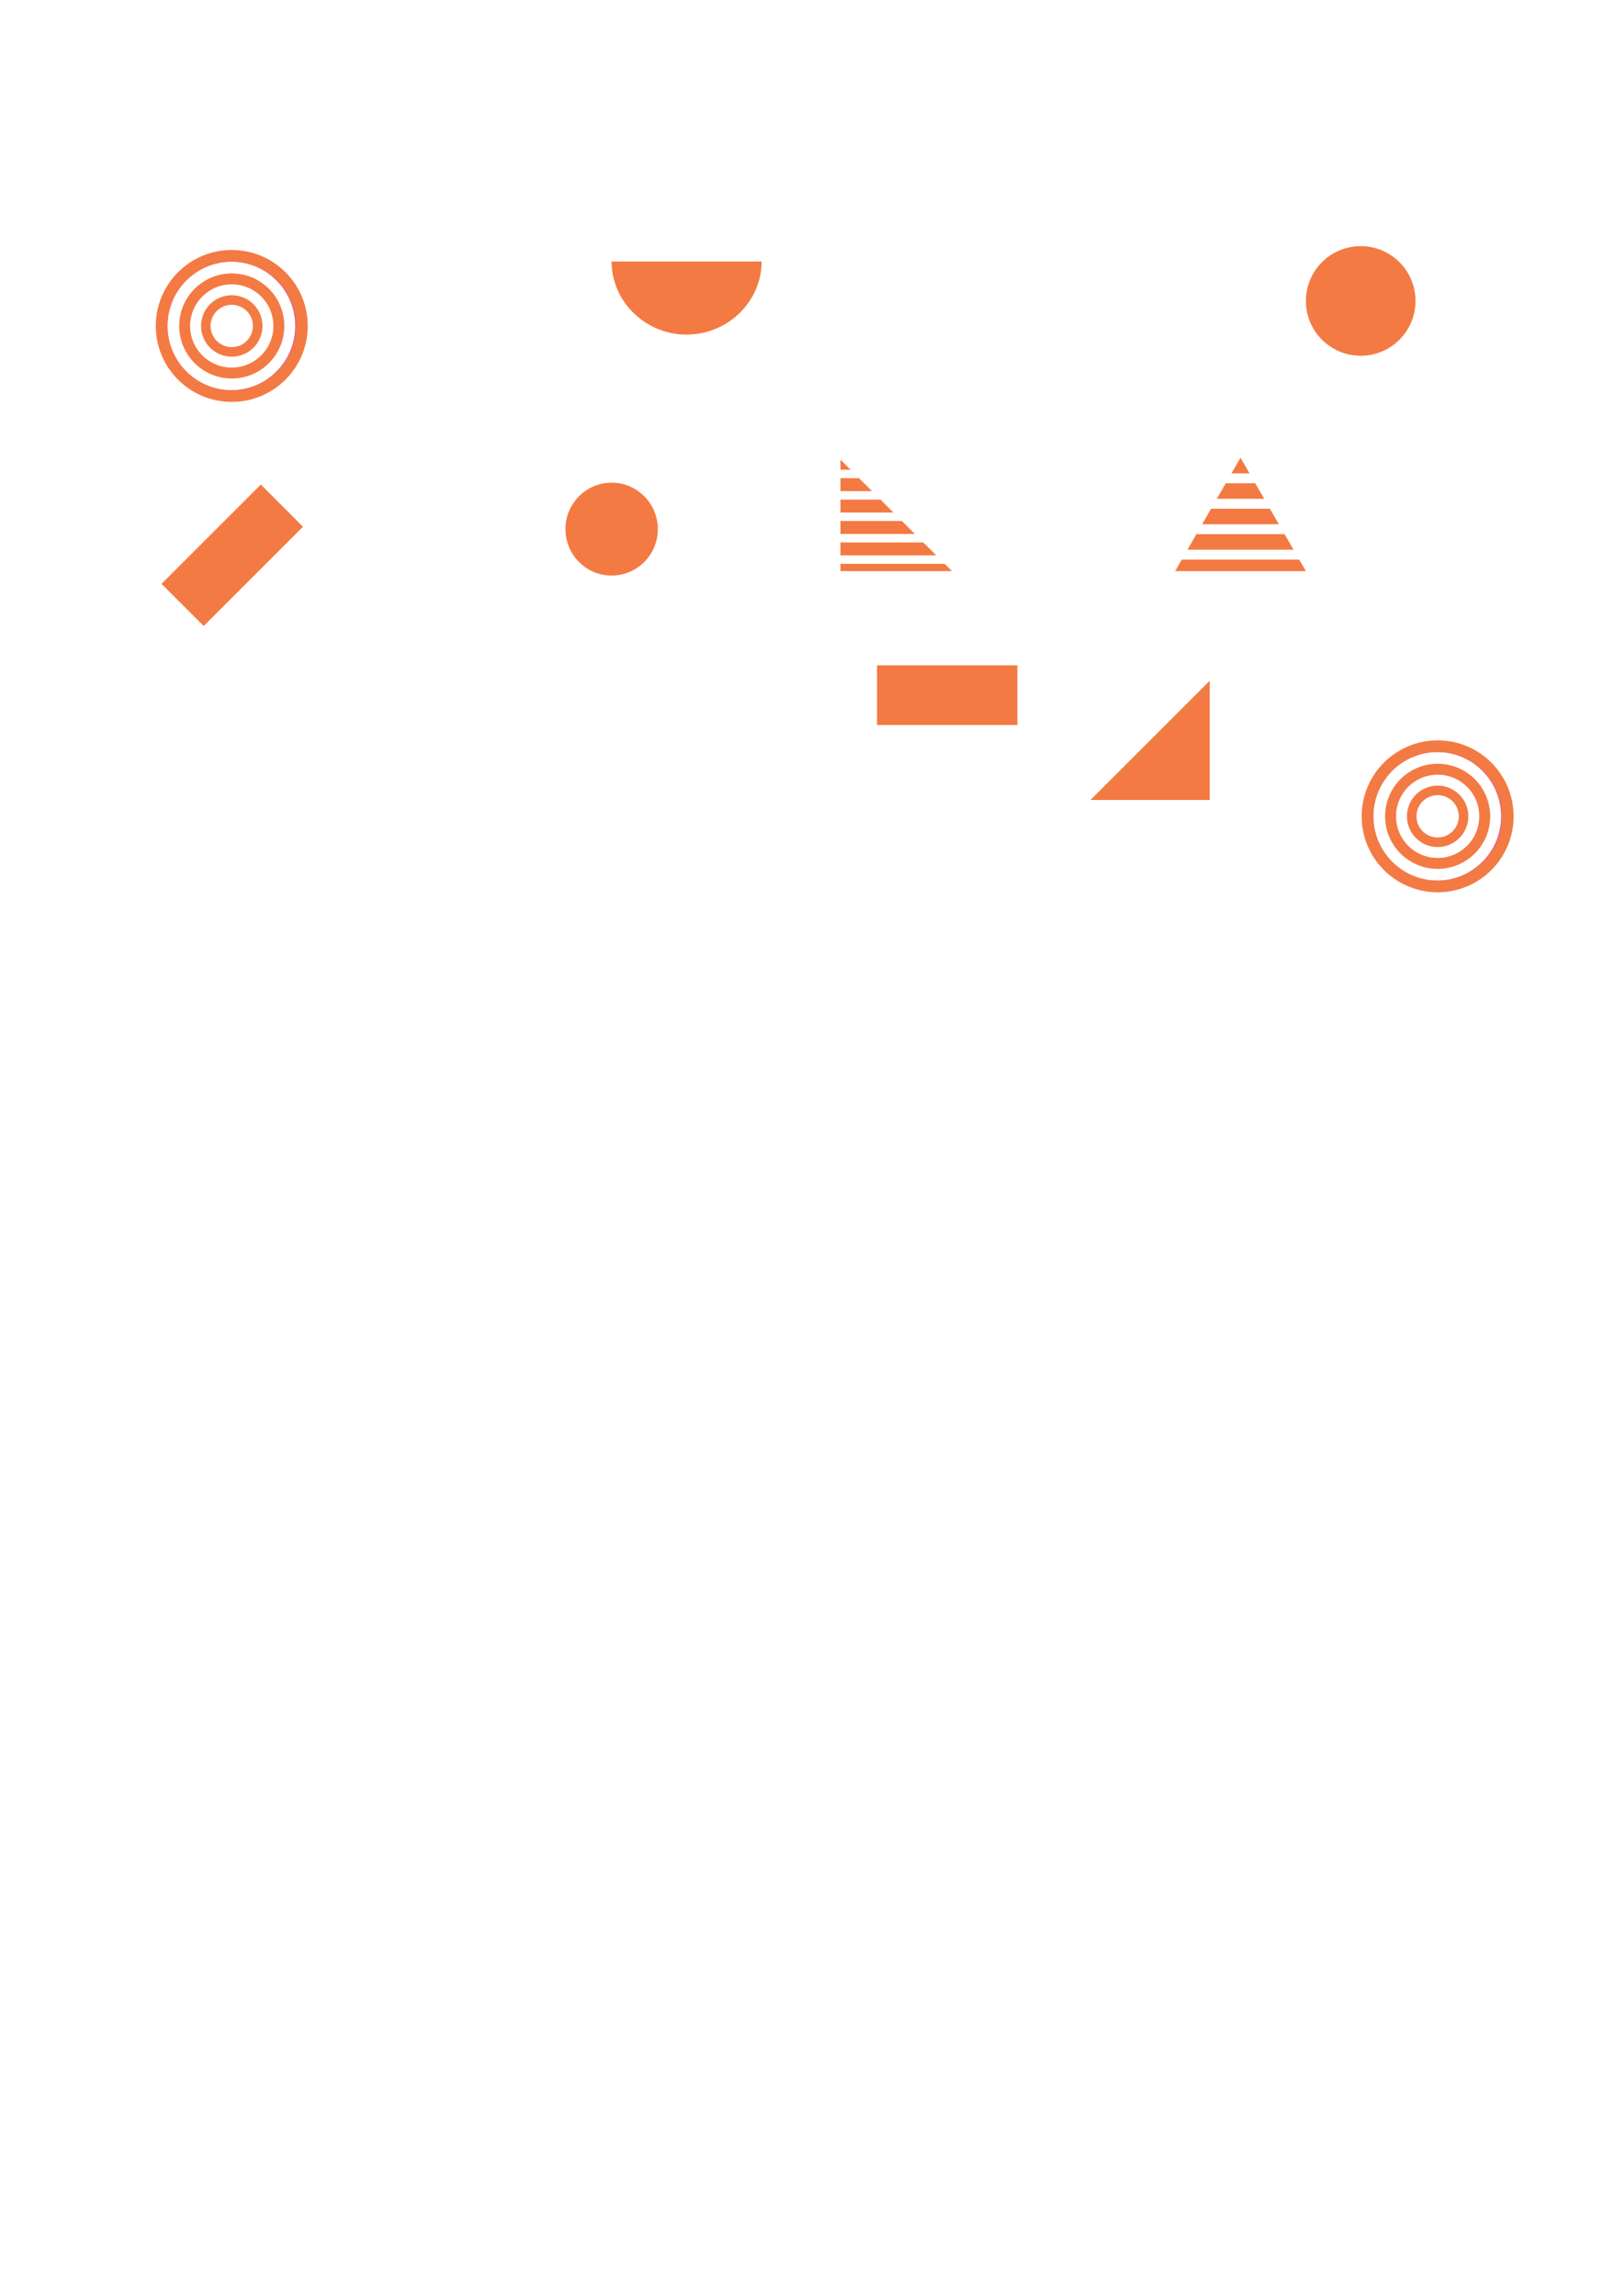 <svg width="834" height="1194" viewBox="0 0 834 1194" fill="none" xmlns="http://www.w3.org/2000/svg">
<rect width="834" height="1194" fill="white"/>
<path d="M396 136C396 156.843 378.395 174 357 174C335.605 174 318 156.849 318 136L396 136Z" fill="#F47A43"/>
<path d="M120.296 208C141.447 208 158.593 190.763 158.593 169.5C158.593 148.237 141.447 131 120.296 131C99.146 131 82 148.237 82 169.5C82 190.763 99.146 208 120.296 208Z" fill="#D95C95"/>
<path d="M120.298 202.907C138.636 202.907 153.502 187.95 153.502 169.5C153.502 151.05 138.636 136.093 120.298 136.093C101.961 136.093 87.095 151.05 87.095 169.5C87.095 187.95 101.961 202.907 120.298 202.907Z" fill="white"/>
<path d="M120.194 190.889C131.95 190.889 141.481 181.313 141.481 169.5C141.481 157.687 131.95 148.111 120.194 148.111C108.437 148.111 98.907 157.687 98.907 169.5C98.907 181.313 108.437 190.889 120.194 190.889Z" fill="white"/>
<g clip-path="url(#clip0_88_117)">
<path d="M120.503 130C98.688 130 81 147.688 81 169.503C81 191.319 98.688 209 120.503 209C142.319 209 160.007 191.312 160.007 169.503C160.007 147.694 142.312 130 120.503 130ZM120.503 202.94C102.032 202.94 87.06 187.968 87.06 169.497C87.06 151.025 102.032 136.06 120.503 136.06C138.975 136.06 153.946 151.032 153.946 169.503C153.946 187.975 138.975 202.946 120.503 202.946V202.94Z" fill="#F47A43"/>
<path d="M120.503 142.175C105.41 142.175 93.175 154.41 93.175 169.503C93.175 184.597 105.41 196.832 120.503 196.832C135.597 196.832 147.832 184.597 147.832 169.503C147.832 154.41 135.597 142.175 120.503 142.175ZM120.503 191.15C108.545 191.15 98.856 181.462 98.856 169.503C98.856 157.545 108.545 147.857 120.503 147.857C132.462 147.857 142.15 157.545 142.15 169.503C142.15 181.462 132.462 191.15 120.503 191.15Z" fill="#F47A43"/>
<path d="M120.503 185.468C111.687 185.468 104.532 178.32 104.532 169.497C104.532 160.673 111.68 153.525 120.503 153.525C129.327 153.525 136.475 160.673 136.475 169.497C136.475 178.32 129.327 185.468 120.503 185.468Z" fill="white"/>
<path d="M120.503 153.532C111.687 153.532 104.532 160.68 104.532 169.503C104.532 178.327 111.68 185.475 120.503 185.475C129.327 185.475 136.475 178.327 136.475 169.503C136.475 160.68 129.327 153.532 120.503 153.532ZM120.503 180.502C114.423 180.502 109.498 175.577 109.498 169.497C109.498 163.416 114.423 158.491 120.503 158.491C126.584 158.491 131.509 163.416 131.509 169.497C131.509 175.577 126.584 180.502 120.503 180.502Z" fill="#F47A43"/>
</g>
<path d="M747.296 463C768.447 463 785.593 445.763 785.593 424.5C785.593 403.237 768.447 386 747.296 386C726.146 386 709 403.237 709 424.5C709 445.763 726.146 463 747.296 463Z" fill="#D95C95"/>
<path d="M747.298 457.907C765.636 457.907 780.502 442.95 780.502 424.5C780.502 406.05 765.636 391.093 747.298 391.093C728.961 391.093 714.095 406.05 714.095 424.5C714.095 442.95 728.961 457.907 747.298 457.907Z" fill="white"/>
<path d="M747.194 445.889C758.95 445.889 768.481 436.313 768.481 424.5C768.481 412.687 758.95 403.111 747.194 403.111C735.437 403.111 725.907 412.687 725.907 424.5C725.907 436.313 735.437 445.889 747.194 445.889Z" fill="white"/>
<g clip-path="url(#clip1_88_117)">
<path d="M747.503 385C725.688 385 708 402.688 708 424.503C708 446.319 725.688 464 747.503 464C769.319 464 787.007 446.312 787.007 424.503C787.007 402.694 769.312 385 747.503 385ZM747.503 457.94C729.032 457.94 714.06 442.968 714.06 424.497C714.06 406.025 729.032 391.06 747.503 391.06C765.975 391.06 780.946 406.032 780.946 424.503C780.946 442.975 765.975 457.946 747.503 457.946V457.94Z" fill="#F47A43"/>
<path d="M747.504 397.175C732.41 397.175 720.175 409.41 720.175 424.503C720.175 439.597 732.41 451.832 747.504 451.832C762.597 451.832 774.832 439.597 774.832 424.503C774.832 409.41 762.597 397.175 747.504 397.175ZM747.504 446.15C735.545 446.15 725.857 436.462 725.857 424.503C725.857 412.545 735.545 402.857 747.504 402.857C759.462 402.857 769.15 412.545 769.15 424.503C769.15 436.462 759.462 446.15 747.504 446.15Z" fill="#F47A43"/>
<path d="M747.503 440.468C738.687 440.468 731.532 433.32 731.532 424.497C731.532 415.673 738.68 408.525 747.503 408.525C756.327 408.525 763.475 415.673 763.475 424.497C763.475 433.32 756.327 440.468 747.503 440.468Z" fill="white"/>
<path d="M747.503 408.532C738.687 408.532 731.532 415.68 731.532 424.503C731.532 433.327 738.68 440.475 747.503 440.475C756.327 440.475 763.475 433.327 763.475 424.503C763.475 415.68 756.327 408.532 747.503 408.532ZM747.503 435.502C741.423 435.502 736.498 430.577 736.498 424.497C736.498 418.416 741.423 413.491 747.503 413.491C753.584 413.491 758.509 418.416 758.509 424.497C758.509 430.577 753.584 435.502 747.503 435.502Z" fill="#F47A43"/>
</g>
<g clip-path="url(#clip2_88_117)">
<path d="M617.427 285.847H672.573L667.928 277.782H622.072L617.427 285.847Z" fill="#F47A43"/>
<path d="M625.055 272.612H664.945L660.3 264.547H629.7L625.055 272.612Z" fill="#F47A43"/>
<path d="M649.694 246.148L645 238L640.306 246.148H649.694Z" fill="#F47A43"/>
<path d="M632.678 259.383H657.322L652.672 251.317H637.328L632.678 259.383Z" fill="#F47A43"/>
<path d="M675.551 291.017H614.449L611 297H679L675.551 291.017Z" fill="#F47A43"/>
</g>
<path d="M567 416C587.669 395.333 608.337 374.667 629 354L629 416" fill="#F47A43"/>
<path d="M157.539 273.92L135.619 252L84 303.619L105.92 325.539L157.539 273.92Z" fill="#F47A43"/>
<path d="M318.02 299.305C331.286 299.305 342.04 288.492 342.04 275.153C342.04 261.813 331.286 251 318.02 251C304.754 251 294 261.813 294 275.153C294 288.492 304.754 299.305 318.02 299.305Z" fill="#F47A43"/>
<path d="M707.5 185C723.24 185 736 172.24 736 156.5C736 140.76 723.24 128 707.5 128C691.76 128 679 140.76 679 156.5C679 172.24 691.76 185 707.5 185Z" fill="#F47A43"/>
<g clip-path="url(#clip3_88_117)">
<path d="M475.664 277.664L468.933 270.933L437 270.933L437 277.664L475.664 277.664Z" fill="#F47A43"/>
<path d="M437 248.673L437 255.404L453.404 255.404L446.673 248.673L437 248.673Z" fill="#F47A43"/>
<path d="M464.531 266.531L457.805 259.805L437 259.805L437 266.531L464.531 266.531Z" fill="#F47A43"/>
<path d="M486.791 288.791L480.065 282.065L437 282.065L437 288.791L486.791 288.791Z" fill="#F47A43"/>
<path d="M491.193 293.193L437 293.193L437 297L495 297L491.193 293.193Z" fill="#F47A43"/>
<path d="M442.276 244.276L437 239L437 244.276L442.276 244.276Z" fill="#F47A43"/>
</g>
<path d="M529 377V346H456V377H529Z" fill="#F47A43"/>
<defs>
<clipPath id="clip0_88_117">
<rect width="79" height="79" fill="white" transform="translate(81 130)"/>
</clipPath>
<clipPath id="clip1_88_117">
<rect width="79" height="79" fill="white" transform="translate(708 385)"/>
</clipPath>
<clipPath id="clip2_88_117">
<rect width="68" height="59" fill="white" transform="translate(611 238)"/>
</clipPath>
<clipPath id="clip3_88_117">
<rect width="58" height="58" fill="white" transform="translate(495 239) rotate(90)"/>
</clipPath>
</defs>
</svg>
